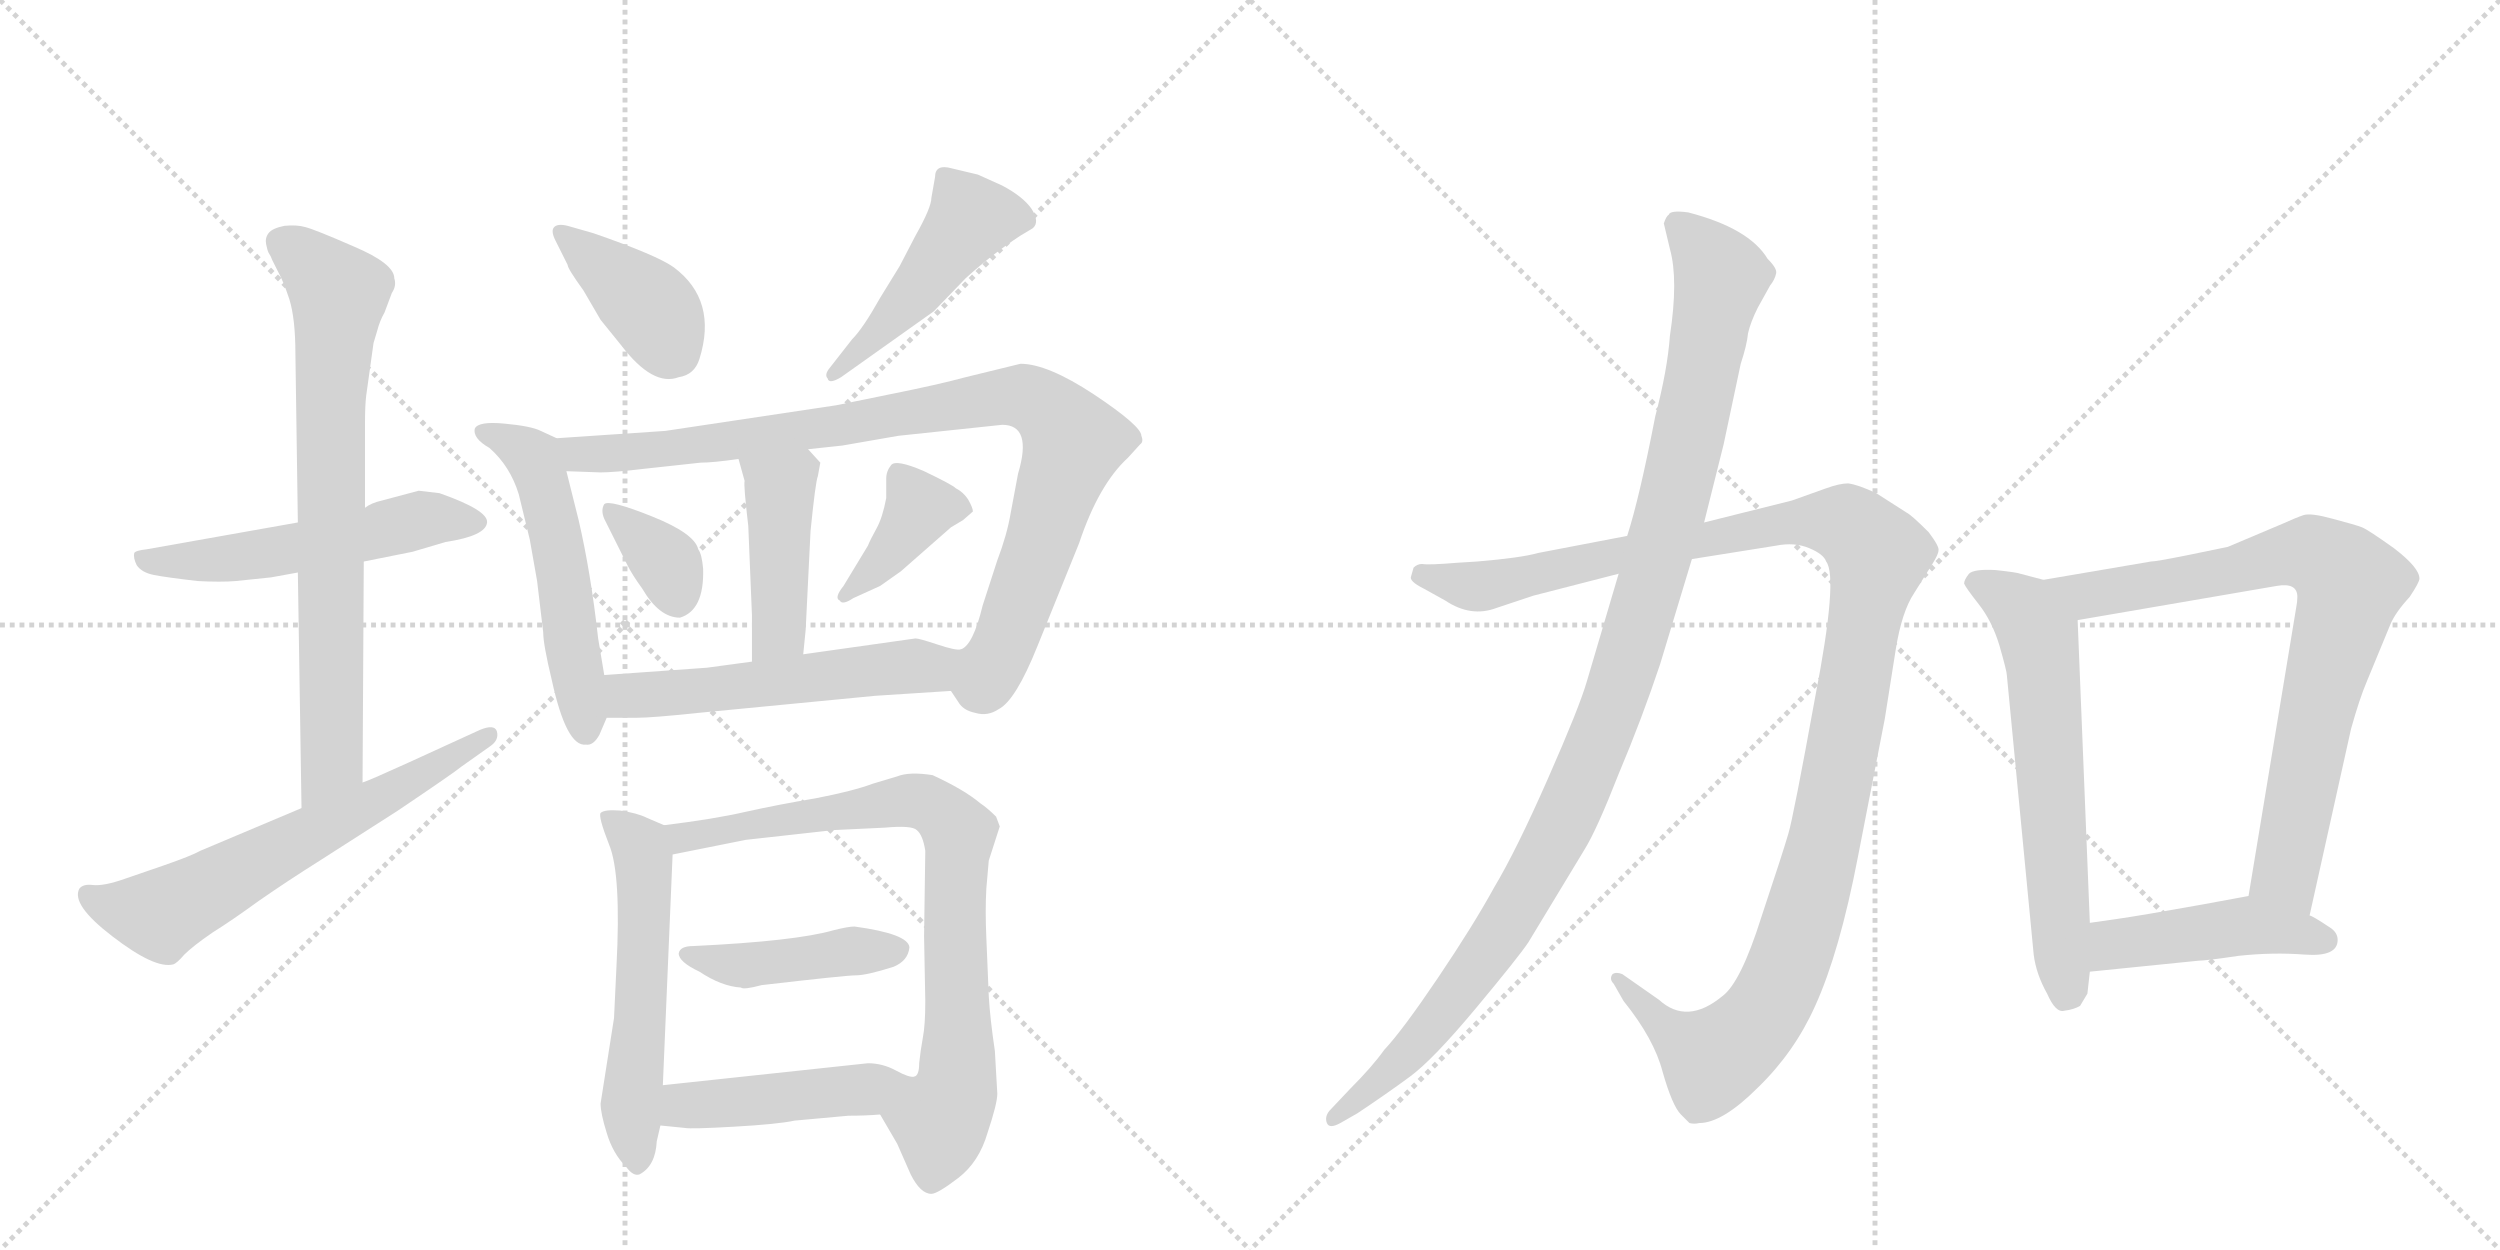 <svg version="1.1" viewBox="0 0 2048 1024" xmlns="http://www.w3.org/2000/svg">
  <g stroke="lightgray" stroke-dasharray="1,1" stroke-width="1" transform="scale(4, 4)">
    <line x1="0" y1="0" x2="256" y2="256"></line>
    <line x1="256" y1="0" x2="0" y2="256"></line>
    <line x1="128" y1="0" x2="128" y2="256"></line>
    <line x1="0" y1="128" x2="256" y2="128"></line>
    <line x1="256" y1="0" x2="512" y2="256"></line>
    <line x1="512" y1="0" x2="256" y2="256"></line>
    <line x1="384" y1="0" x2="384" y2="256"></line>
    <line x1="256" y1="128" x2="512" y2="128"></line>
  </g>
<g transform="scale(1, -1) translate(0, -850)">
   <style type="text/css">
    @keyframes keyframes0 {
      from {
       stroke: black;
       stroke-dashoffset: 534;
       stroke-width: 128;
       }
       63% {
       animation-timing-function: step-end;
       stroke: black;
       stroke-dashoffset: 0;
       stroke-width: 128;
       }
       to {
       stroke: black;
       stroke-width: 1024;
       }
       }
       #make-me-a-hanzi-animation-0 {
         animation: keyframes0 0.685s both;
         animation-delay: 0s;
         animation-timing-function: linear;
       }
    @keyframes keyframes1 {
      from {
       stroke: black;
       stroke-dashoffset: 738;
       stroke-width: 128;
       }
       71% {
       animation-timing-function: step-end;
       stroke: black;
       stroke-dashoffset: 0;
       stroke-width: 128;
       }
       to {
       stroke: black;
       stroke-width: 1024;
       }
       }
       #make-me-a-hanzi-animation-1 {
         animation: keyframes1 0.851s both;
         animation-delay: 0.685s;
         animation-timing-function: linear;
       }
    @keyframes keyframes2 {
      from {
       stroke: black;
       stroke-dashoffset: 624;
       stroke-width: 128;
       }
       67% {
       animation-timing-function: step-end;
       stroke: black;
       stroke-dashoffset: 0;
       stroke-width: 128;
       }
       to {
       stroke: black;
       stroke-width: 1024;
       }
       }
       #make-me-a-hanzi-animation-2 {
         animation: keyframes2 0.758s both;
         animation-delay: 1.535s;
         animation-timing-function: linear;
       }
    @keyframes keyframes3 {
      from {
       stroke: black;
       stroke-dashoffset: 394;
       stroke-width: 128;
       }
       56% {
       animation-timing-function: step-end;
       stroke: black;
       stroke-dashoffset: 0;
       stroke-width: 128;
       }
       to {
       stroke: black;
       stroke-width: 1024;
       }
       }
       #make-me-a-hanzi-animation-3 {
         animation: keyframes3 0.571s both;
         animation-delay: 2.293s;
         animation-timing-function: linear;
       }
    @keyframes keyframes4 {
      from {
       stroke: black;
       stroke-dashoffset: 468;
       stroke-width: 128;
       }
       60% {
       animation-timing-function: step-end;
       stroke: black;
       stroke-dashoffset: 0;
       stroke-width: 128;
       }
       to {
       stroke: black;
       stroke-width: 1024;
       }
       }
       #make-me-a-hanzi-animation-4 {
         animation: keyframes4 0.631s both;
         animation-delay: 2.864s;
         animation-timing-function: linear;
       }
    @keyframes keyframes5 {
      from {
       stroke: black;
       stroke-dashoffset: 531;
       stroke-width: 128;
       }
       63% {
       animation-timing-function: step-end;
       stroke: black;
       stroke-dashoffset: 0;
       stroke-width: 128;
       }
       to {
       stroke: black;
       stroke-width: 1024;
       }
       }
       #make-me-a-hanzi-animation-5 {
         animation: keyframes5 0.682s both;
         animation-delay: 3.494s;
         animation-timing-function: linear;
       }
    @keyframes keyframes6 {
      from {
       stroke: black;
       stroke-dashoffset: 918;
       stroke-width: 128;
       }
       75% {
       animation-timing-function: step-end;
       stroke: black;
       stroke-dashoffset: 0;
       stroke-width: 128;
       }
       to {
       stroke: black;
       stroke-width: 1024;
       }
       }
       #make-me-a-hanzi-animation-6 {
         animation: keyframes6 0.997s both;
         animation-delay: 4.177s;
         animation-timing-function: linear;
       }
    @keyframes keyframes7 {
      from {
       stroke: black;
       stroke-dashoffset: 430;
       stroke-width: 128;
       }
       58% {
       animation-timing-function: step-end;
       stroke: black;
       stroke-dashoffset: 0;
       stroke-width: 128;
       }
       to {
       stroke: black;
       stroke-width: 1024;
       }
       }
       #make-me-a-hanzi-animation-7 {
         animation: keyframes7 0.6s both;
         animation-delay: 5.174s;
         animation-timing-function: linear;
       }
    @keyframes keyframes8 {
      from {
       stroke: black;
       stroke-dashoffset: 350;
       stroke-width: 128;
       }
       53% {
       animation-timing-function: step-end;
       stroke: black;
       stroke-dashoffset: 0;
       stroke-width: 128;
       }
       to {
       stroke: black;
       stroke-width: 1024;
       }
       }
       #make-me-a-hanzi-animation-8 {
         animation: keyframes8 0.535s both;
         animation-delay: 5.774s;
         animation-timing-function: linear;
       }
    @keyframes keyframes9 {
      from {
       stroke: black;
       stroke-dashoffset: 384;
       stroke-width: 128;
       }
       56% {
       animation-timing-function: step-end;
       stroke: black;
       stroke-dashoffset: 0;
       stroke-width: 128;
       }
       to {
       stroke: black;
       stroke-width: 1024;
       }
       }
       #make-me-a-hanzi-animation-9 {
         animation: keyframes9 0.562s both;
         animation-delay: 6.308s;
         animation-timing-function: linear;
       }
    @keyframes keyframes10 {
      from {
       stroke: black;
       stroke-dashoffset: 546;
       stroke-width: 128;
       }
       64% {
       animation-timing-function: step-end;
       stroke: black;
       stroke-dashoffset: 0;
       stroke-width: 128;
       }
       to {
       stroke: black;
       stroke-width: 1024;
       }
       }
       #make-me-a-hanzi-animation-10 {
         animation: keyframes10 0.694s both;
         animation-delay: 6.871s;
         animation-timing-function: linear;
       }
    @keyframes keyframes11 {
      from {
       stroke: black;
       stroke-dashoffset: 552;
       stroke-width: 128;
       }
       64% {
       animation-timing-function: step-end;
       stroke: black;
       stroke-dashoffset: 0;
       stroke-width: 128;
       }
       to {
       stroke: black;
       stroke-width: 1024;
       }
       }
       #make-me-a-hanzi-animation-11 {
         animation: keyframes11 0.699s both;
         animation-delay: 7.565s;
         animation-timing-function: linear;
       }
    @keyframes keyframes12 {
      from {
       stroke: black;
       stroke-dashoffset: 788;
       stroke-width: 128;
       }
       72% {
       animation-timing-function: step-end;
       stroke: black;
       stroke-dashoffset: 0;
       stroke-width: 128;
       }
       to {
       stroke: black;
       stroke-width: 1024;
       }
       }
       #make-me-a-hanzi-animation-12 {
         animation: keyframes12 0.891s both;
         animation-delay: 8.264s;
         animation-timing-function: linear;
       }
    @keyframes keyframes13 {
      from {
       stroke: black;
       stroke-dashoffset: 430;
       stroke-width: 128;
       }
       58% {
       animation-timing-function: step-end;
       stroke: black;
       stroke-dashoffset: 0;
       stroke-width: 128;
       }
       to {
       stroke: black;
       stroke-width: 1024;
       }
       }
       #make-me-a-hanzi-animation-13 {
         animation: keyframes13 0.6s both;
         animation-delay: 9.156s;
         animation-timing-function: linear;
       }
    @keyframes keyframes14 {
      from {
       stroke: black;
       stroke-dashoffset: 455;
       stroke-width: 128;
       }
       60% {
       animation-timing-function: step-end;
       stroke: black;
       stroke-dashoffset: 0;
       stroke-width: 128;
       }
       to {
       stroke: black;
       stroke-width: 1024;
       }
       }
       #make-me-a-hanzi-animation-14 {
         animation: keyframes14 0.62s both;
         animation-delay: 9.756s;
         animation-timing-function: linear;
       }
    @keyframes keyframes15 {
      from {
       stroke: black;
       stroke-dashoffset: 1194;
       stroke-width: 128;
       }
       80% {
       animation-timing-function: step-end;
       stroke: black;
       stroke-dashoffset: 0;
       stroke-width: 128;
       }
       to {
       stroke: black;
       stroke-width: 1024;
       }
       }
       #make-me-a-hanzi-animation-15 {
         animation: keyframes15 1.222s both;
         animation-delay: 10.376s;
         animation-timing-function: linear;
       }
    @keyframes keyframes16 {
      from {
       stroke: black;
       stroke-dashoffset: 1085;
       stroke-width: 128;
       }
       78% {
       animation-timing-function: step-end;
       stroke: black;
       stroke-dashoffset: 0;
       stroke-width: 128;
       }
       to {
       stroke: black;
       stroke-width: 1024;
       }
       }
       #make-me-a-hanzi-animation-16 {
         animation: keyframes16 1.133s both;
         animation-delay: 11.598s;
         animation-timing-function: linear;
       }
    @keyframes keyframes17 {
      from {
       stroke: black;
       stroke-dashoffset: 619;
       stroke-width: 128;
       }
       67% {
       animation-timing-function: step-end;
       stroke: black;
       stroke-dashoffset: 0;
       stroke-width: 128;
       }
       to {
       stroke: black;
       stroke-width: 1024;
       }
       }
       #make-me-a-hanzi-animation-17 {
         animation: keyframes17 0.754s both;
         animation-delay: 12.731s;
         animation-timing-function: linear;
       }
    @keyframes keyframes18 {
      from {
       stroke: black;
       stroke-dashoffset: 787;
       stroke-width: 128;
       }
       72% {
       animation-timing-function: step-end;
       stroke: black;
       stroke-dashoffset: 0;
       stroke-width: 128;
       }
       to {
       stroke: black;
       stroke-width: 1024;
       }
       }
       #make-me-a-hanzi-animation-18 {
         animation: keyframes18 0.89s both;
         animation-delay: 13.484s;
         animation-timing-function: linear;
       }
    @keyframes keyframes19 {
      from {
       stroke: black;
       stroke-dashoffset: 449;
       stroke-width: 128;
       }
       59% {
       animation-timing-function: step-end;
       stroke: black;
       stroke-dashoffset: 0;
       stroke-width: 128;
       }
       to {
       stroke: black;
       stroke-width: 1024;
       }
       }
       #make-me-a-hanzi-animation-19 {
         animation: keyframes19 0.615s both;
         animation-delay: 14.375s;
         animation-timing-function: linear;
       }
</style>
<path d="M 343 448 L 313 440 Q 304 438 299 434 L 244 422 L 120 400 Q 111 399 110 397 Q 109 393 112 387 Q 116 381 126 379 Q 136 377 162 374 Q 181 373 193 374 L 222 377 L 244 381 L 298 390 L 338 398 L 365 406 Q 398 411 399 422 Q 400 432 360 446 L 343 448 Z" fill="lightgray"></path> 
<path d="M 299 434 L 299 503 Q 299 518 300 526 L 306 569 L 309 579 Q 311 587 315 594 L 321 610 Q 325 616 323 622 Q 323 634 290 648 Q 258 662 250 664 Q 243 666 233 665 Q 223 663 220 659 Q 217 655 218 650 Q 219 645 220 643 Q 222 640 223 637 L 228 627 Q 232 620 237 605 Q 242 589 242 560 L 244 422 L 244 381 L 247 188 C 247 158 297 179 297 209 L 298 390 L 299 434 Z" fill="lightgray"></path> 
<path d="M 247 188 L 164 153 Q 157 149 134 141 L 102 130 Q 85 124 76 125 Q 68 126 65 122 Q 58 109 92 83 Q 127 56 142 60 Q 145 61 151 68 Q 158 75 174 86 Q 190 96 212 112 Q 235 128 262 145 L 326 186 Q 372 217 378 222 L 402 239 Q 409 244 407 251 Q 405 257 393 252 L 334 225 Q 301 210 297 209 L 247 188 Z" fill="lightgray"></path> 
<path d="M 486 659 L 465 665 Q 457 667 454 664 Q 451 661 455 653 L 465 633 Q 465 630 478 612 L 492 588 L 509 567 Q 535 533 556 541 Q 569 543 573 556 Q 588 604 552 631 Q 538 641 486 659 Z" fill="lightgray"></path> 
<path d="M 698 572 L 680 549 Q 675 543 678 540 Q 679 535 689 541 L 765 595 L 791 622 Q 813 642 836 657 L 846 663 Q 852 668 845 679 Q 838 689 821 698 L 801 707 L 780 712 Q 766 716 766 705 L 763 688 Q 763 680 750 657 L 737 632 L 721 606 Q 707 581 698 572 Z" fill="lightgray"></path> 
<path d="M 456 491 L 443 497 Q 435 501 413 503 Q 392 505 389 499 Q 387 491 401 483 Q 418 468 425 445 L 434 408 L 440 374 L 445 332 Q 445 322 452 293 Q 464 238 480 240 Q 486 239 491 248 L 497 262 L 495 297 L 490 327 Q 484 381 474 424 L 464 464 C 457 490 457 490 456 491 Z" fill="lightgray"></path> 
<path d="M 779 284 L 785 275 Q 789 268 799 266 Q 809 263 818 269 Q 832 276 850 321 L 884 405 Q 900 453 924 475 L 934 486 Q 937 488 935 493 Q 935 501 896 527 Q 858 552 836 552 L 791 541 Q 769 535 729 527 L 685 518 L 545 497 L 456 491 C 426 489 434 465 464 464 L 492 463 Q 503 463 528 466 L 574 471 Q 584 471 605 474 L 662 482 L 690 485 L 736 493 L 821 502 Q 846 502 834 462 L 828 430 Q 825 412 817 391 L 805 354 Q 797 321 787 318 C 770 295 770 295 779 284 Z" fill="lightgray"></path> 
<path d="M 605 474 L 610 456 Q 609 453 613 419 L 616 346 L 616 308 C 616 278 655 284 658 314 L 660 334 L 664 415 Q 668 455 670 460 L 672 471 L 662 482 C 642 504 597 503 605 474 Z" fill="lightgray"></path> 
<path d="M 495 425 L 514 387 Q 518 379 526 368 Q 540 344 557 344 Q 577 350 576 384 Q 575 396 572 400 Q 569 413 534 427 Q 499 441 495 437 Q 492 432 495 425 Z" fill="lightgray"></path> 
<path d="M 711 403 L 691 370 Q 683 360 688 358 Q 690 354 699 360 L 721 370 L 738 382 L 779 418 L 789 424 L 797 431 Q 797 434 793 441 Q 789 447 783 450 Q 780 453 757 464 Q 734 474 730 469 Q 726 464 726 458 L 726 442 Q 723 426 718 417 Q 713 408 711 403 Z" fill="lightgray"></path> 
<path d="M 497 262 L 522 262 Q 534 262 572 266 L 717 280 Q 718 280 779 284 C 809 286 817 315 787 318 Q 783 317 768 322 Q 753 327 750 327 L 658 314 L 616 308 L 579 303 L 495 297 C 465 295 467 262 497 262 Z" fill="lightgray"></path> 
<path d="M 505 58 L 503 16 L 492 -54 Q 492 -62 497 -78 Q 502 -95 513 -106 Q 519 -114 524 -112 Q 537 -105 538 -85 L 541 -72 L 543 -39 L 551 150 C 552 171 552 171 544 174 L 530 180 Q 522 184 508 186 Q 495 187 492 184 Q 490 181 499 158 Q 509 134 505 58 Z" fill="lightgray"></path> 
<path d="M 721 -63 L 735 -87 L 746 -112 Q 754 -128 763 -128 Q 768 -128 785 -115 Q 802 -102 809 -78 Q 817 -54 817 -46 L 815 -11 Q 811 16 810 34 L 808 82 Q 807 104 808 122 L 810 145 L 819 173 L 816 181 Q 809 188 803 192 Q 790 203 764 215 Q 745 218 735 214 L 715 208 Q 699 202 668 196 Q 638 191 611 185 Q 585 179 544 174 C 514 170 522 144 551 150 L 611 162 L 683 170 L 725 172 Q 747 174 751 170 Q 756 166 758 153 L 757 83 L 758 30 Q 758 10 756 0 Q 754 -11 753 -21 Q 753 -31 749 -32 C 741 -61 708 -41 721 -63 Z" fill="lightgray"></path> 
<path d="M 700 91 Q 695 91 683 88 Q 652 79 568 75 Q 557 75 556 69 Q 556 62 573 54 Q 591 42 607 41 Q 609 39 624 43 Q 693 51 701 51 Q 710 51 732 58 Q 744 63 745 74 Q 744 85 700 91 Z" fill="lightgray"></path> 
<path d="M 541 -72 L 561 -74 Q 566 -75 601 -73 Q 637 -71 651 -68 L 695 -64 Q 709 -64 721 -63 C 751 -61 779 -37 749 -32 Q 745 -33 734 -27 Q 723 -21 711 -21 L 543 -39 C 513 -42 511 -69 541 -72 Z" fill="lightgray"></path> 
<path d="M 1333 411 L 1260 397 Q 1246 393 1210 390 L 1194 389 Q 1170 387 1165 388 Q 1161 388 1158 385 L 1156 378 Q 1154 374 1166 368 L 1184 358 Q 1205 344 1226 352 L 1256 362 L 1326 380 L 1386 392 L 1455 403 Q 1470 406 1482 401 Q 1494 396 1496 390 Q 1506 377 1487 279 Q 1469 180 1465 167 Q 1461 153 1443 99 Q 1426 45 1411 34 Q 1382 10 1359 31 L 1329 52 Q 1324 54 1321 52 Q 1318 48 1322 44 L 1330 30 Q 1355 -1 1362 -28 Q 1370 -56 1377 -63 L 1384 -70 Q 1388 -71 1392 -70 Q 1411 -70 1440 -41 Q 1470 -12 1487 26 Q 1507 70 1522 148 L 1544 261 L 1553 318 Q 1558 349 1568 364 L 1583 388 Q 1588 396 1588 399 Q 1589 402 1580 414 Q 1566 428 1562 430 L 1537 446 Q 1522 453 1514 454 Q 1507 454 1496 450 L 1468 440 L 1396 422 L 1333 411 Z" fill="lightgray"></path> 
<path d="M 1363 667 L 1368 646 Q 1375 621 1368 575 Q 1366 547 1356 509 Q 1343 442 1333 411 L 1326 380 L 1300 292 Q 1294 271 1268 212 Q 1242 153 1224 123 Q 1207 92 1178 49 Q 1149 6 1134 -10 Q 1124 -24 1106 -42 L 1089 -60 Q 1085 -65 1087 -70 Q 1089 -75 1098 -70 L 1112 -62 Q 1136 -46 1155 -32 Q 1174 -18 1209 24 Q 1244 66 1252 78 L 1298 154 Q 1308 170 1326 216 Q 1345 261 1360 306 L 1386 392 L 1396 422 L 1412 486 L 1426 552 Q 1431 567 1432 577 Q 1434 586 1440 598 L 1450 616 Q 1454 621 1455 626 Q 1456 630 1448 638 Q 1433 663 1383 676 Q 1368 678 1367 674 Q 1365 673 1363 667 Z" fill="lightgray"></path> 
<path d="M 1674 375 L 1655 380 Q 1653 381 1635 383 Q 1617 384 1613 380 Q 1609 375 1609 372 Q 1610 369 1621 355 Q 1632 341 1638 321 Q 1644 300 1644 297 L 1666 68 Q 1668 52 1677 36 Q 1684 20 1691 22 Q 1699 23 1704 26 L 1710 36 L 1712 54 L 1712 94 L 1702 342 C 1701 368 1701 368 1674 375 Z" fill="lightgray"></path> 
<path d="M 1892 100 L 1926 253 Q 1933 278 1939 292 L 1958 338 Q 1962 348 1974 361 Q 1982 373 1982 376 Q 1982 385 1961 401 Q 1940 416 1935 418 Q 1930 420 1911 425 Q 1893 430 1887 428 Q 1881 426 1870 421 L 1825 402 L 1791 395 Q 1766 390 1762 390 L 1674 375 C 1644 370 1672 337 1702 342 L 1865 370 Q 1882 373 1882 361 Q 1882 357 1881 352 L 1842 116 C 1837 86 1885 71 1892 100 Z" fill="lightgray"></path> 
<path d="M 1915 80 Q 1915 86 1909 90 Q 1894 100 1892 100 C 1865 113 1855 118 1842 116 L 1804 109 Q 1754 100 1733 97 L 1712 94 C 1682 90 1682 51 1712 54 L 1801 63 Q 1807 63 1834 67 Q 1862 70 1888 68 Q 1915 66 1915 80 Z" fill="lightgray"></path> 
      <clipPath id="make-me-a-hanzi-clip-0">
      <path d="M 343 448 L 313 440 Q 304 438 299 434 L 244 422 L 120 400 Q 111 399 110 397 Q 109 393 112 387 Q 116 381 126 379 Q 136 377 162 374 Q 181 373 193 374 L 222 377 L 244 381 L 298 390 L 338 398 L 365 406 Q 398 411 399 422 Q 400 432 360 446 L 343 448 Z" fill="lightgray"></path>
      </clipPath>
      <path clip-path="url(#make-me-a-hanzi-clip-0)" d="M 117 393 L 171 390 L 288 409 L 345 425 L 391 422 " fill="none" id="make-me-a-hanzi-animation-0" stroke-dasharray="406 812" stroke-linecap="round"></path>

      <clipPath id="make-me-a-hanzi-clip-1">
      <path d="M 299 434 L 299 503 Q 299 518 300 526 L 306 569 L 309 579 Q 311 587 315 594 L 321 610 Q 325 616 323 622 Q 323 634 290 648 Q 258 662 250 664 Q 243 666 233 665 Q 223 663 220 659 Q 217 655 218 650 Q 219 645 220 643 Q 222 640 223 637 L 228 627 Q 232 620 237 605 Q 242 589 242 560 L 244 422 L 244 381 L 247 188 C 247 158 297 179 297 209 L 298 390 L 299 434 Z" fill="lightgray"></path>
      </clipPath>
      <path clip-path="url(#make-me-a-hanzi-clip-1)" d="M 231 652 L 277 608 L 270 507 L 272 232 L 251 195 " fill="none" id="make-me-a-hanzi-animation-1" stroke-dasharray="610 1220" stroke-linecap="round"></path>

      <clipPath id="make-me-a-hanzi-clip-2">
      <path d="M 247 188 L 164 153 Q 157 149 134 141 L 102 130 Q 85 124 76 125 Q 68 126 65 122 Q 58 109 92 83 Q 127 56 142 60 Q 145 61 151 68 Q 158 75 174 86 Q 190 96 212 112 Q 235 128 262 145 L 326 186 Q 372 217 378 222 L 402 239 Q 409 244 407 251 Q 405 257 393 252 L 334 225 Q 301 210 297 209 L 247 188 Z" fill="lightgray"></path>
      </clipPath>
      <path clip-path="url(#make-me-a-hanzi-clip-2)" d="M 72 117 L 95 105 L 130 101 L 329 204 L 400 247 " fill="none" id="make-me-a-hanzi-animation-2" stroke-dasharray="496 992" stroke-linecap="round"></path>

      <clipPath id="make-me-a-hanzi-clip-3">
      <path d="M 486 659 L 465 665 Q 457 667 454 664 Q 451 661 455 653 L 465 633 Q 465 630 478 612 L 492 588 L 509 567 Q 535 533 556 541 Q 569 543 573 556 Q 588 604 552 631 Q 538 641 486 659 Z" fill="lightgray"></path>
      </clipPath>
      <path clip-path="url(#make-me-a-hanzi-clip-3)" d="M 460 659 L 537 593 L 554 561 " fill="none" id="make-me-a-hanzi-animation-3" stroke-dasharray="266 532" stroke-linecap="round"></path>

      <clipPath id="make-me-a-hanzi-clip-4">
      <path d="M 698 572 L 680 549 Q 675 543 678 540 Q 679 535 689 541 L 765 595 L 791 622 Q 813 642 836 657 L 846 663 Q 852 668 845 679 Q 838 689 821 698 L 801 707 L 780 712 Q 766 716 766 705 L 763 688 Q 763 680 750 657 L 737 632 L 721 606 Q 707 581 698 572 Z" fill="lightgray"></path>
      </clipPath>
      <path clip-path="url(#make-me-a-hanzi-clip-4)" d="M 837 670 L 795 671 L 726 583 L 683 544 " fill="none" id="make-me-a-hanzi-animation-4" stroke-dasharray="340 680" stroke-linecap="round"></path>

      <clipPath id="make-me-a-hanzi-clip-5">
      <path d="M 456 491 L 443 497 Q 435 501 413 503 Q 392 505 389 499 Q 387 491 401 483 Q 418 468 425 445 L 434 408 L 440 374 L 445 332 Q 445 322 452 293 Q 464 238 480 240 Q 486 239 491 248 L 497 262 L 495 297 L 490 327 Q 484 381 474 424 L 464 464 C 457 490 457 490 456 491 Z" fill="lightgray"></path>
      </clipPath>
      <path clip-path="url(#make-me-a-hanzi-clip-5)" d="M 395 496 L 437 475 L 446 452 L 480 252 " fill="none" id="make-me-a-hanzi-animation-5" stroke-dasharray="403 806" stroke-linecap="round"></path>

      <clipPath id="make-me-a-hanzi-clip-6">
      <path d="M 779 284 L 785 275 Q 789 268 799 266 Q 809 263 818 269 Q 832 276 850 321 L 884 405 Q 900 453 924 475 L 934 486 Q 937 488 935 493 Q 935 501 896 527 Q 858 552 836 552 L 791 541 Q 769 535 729 527 L 685 518 L 545 497 L 456 491 C 426 489 434 465 464 464 L 492 463 Q 503 463 528 466 L 574 471 Q 584 471 605 474 L 662 482 L 690 485 L 736 493 L 821 502 Q 846 502 834 462 L 828 430 Q 825 412 817 391 L 805 354 Q 797 321 787 318 C 770 295 770 295 779 284 Z" fill="lightgray"></path>
      </clipPath>
      <path clip-path="url(#make-me-a-hanzi-clip-6)" d="M 464 486 L 475 478 L 519 479 L 819 525 L 851 520 L 880 488 L 823 321 L 804 288 L 793 287 " fill="none" id="make-me-a-hanzi-animation-6" stroke-dasharray="790 1580" stroke-linecap="round"></path>

      <clipPath id="make-me-a-hanzi-clip-7">
      <path d="M 605 474 L 610 456 Q 609 453 613 419 L 616 346 L 616 308 C 616 278 655 284 658 314 L 660 334 L 664 415 Q 668 455 670 460 L 672 471 L 662 482 C 642 504 597 503 605 474 Z" fill="lightgray"></path>
      </clipPath>
      <path clip-path="url(#make-me-a-hanzi-clip-7)" d="M 613 471 L 639 447 L 638 333 L 622 314 " fill="none" id="make-me-a-hanzi-animation-7" stroke-dasharray="302 604" stroke-linecap="round"></path>

      <clipPath id="make-me-a-hanzi-clip-8">
      <path d="M 495 425 L 514 387 Q 518 379 526 368 Q 540 344 557 344 Q 577 350 576 384 Q 575 396 572 400 Q 569 413 534 427 Q 499 441 495 437 Q 492 432 495 425 Z" fill="lightgray"></path>
      </clipPath>
      <path clip-path="url(#make-me-a-hanzi-clip-8)" d="M 499 431 L 546 389 L 555 359 " fill="none" id="make-me-a-hanzi-animation-8" stroke-dasharray="222 444" stroke-linecap="round"></path>

      <clipPath id="make-me-a-hanzi-clip-9">
      <path d="M 711 403 L 691 370 Q 683 360 688 358 Q 690 354 699 360 L 721 370 L 738 382 L 779 418 L 789 424 L 797 431 Q 797 434 793 441 Q 789 447 783 450 Q 780 453 757 464 Q 734 474 730 469 Q 726 464 726 458 L 726 442 Q 723 426 718 417 Q 713 408 711 403 Z" fill="lightgray"></path>
      </clipPath>
      <path clip-path="url(#make-me-a-hanzi-clip-9)" d="M 788 433 L 754 434 L 717 384 L 693 363 " fill="none" id="make-me-a-hanzi-animation-9" stroke-dasharray="256 512" stroke-linecap="round"></path>

      <clipPath id="make-me-a-hanzi-clip-10">
      <path d="M 497 262 L 522 262 Q 534 262 572 266 L 717 280 Q 718 280 779 284 C 809 286 817 315 787 318 Q 783 317 768 322 Q 753 327 750 327 L 658 314 L 616 308 L 579 303 L 495 297 C 465 295 467 262 497 262 Z" fill="lightgray"></path>
      </clipPath>
      <path clip-path="url(#make-me-a-hanzi-clip-10)" d="M 502 292 L 513 280 L 525 280 L 714 302 L 761 302 L 783 313 " fill="none" id="make-me-a-hanzi-animation-10" stroke-dasharray="418 836" stroke-linecap="round"></path>

      <clipPath id="make-me-a-hanzi-clip-11">
      <path d="M 505 58 L 503 16 L 492 -54 Q 492 -62 497 -78 Q 502 -95 513 -106 Q 519 -114 524 -112 Q 537 -105 538 -85 L 541 -72 L 543 -39 L 551 150 C 552 171 552 171 544 174 L 530 180 Q 522 184 508 186 Q 495 187 492 184 Q 490 181 499 158 Q 509 134 505 58 Z" fill="lightgray"></path>
      </clipPath>
      <path clip-path="url(#make-me-a-hanzi-clip-11)" d="M 496 180 L 524 157 L 528 143 L 525 17 L 517 -51 L 523 -101 " fill="none" id="make-me-a-hanzi-animation-11" stroke-dasharray="424 848" stroke-linecap="round"></path>

      <clipPath id="make-me-a-hanzi-clip-12">
      <path d="M 721 -63 L 735 -87 L 746 -112 Q 754 -128 763 -128 Q 768 -128 785 -115 Q 802 -102 809 -78 Q 817 -54 817 -46 L 815 -11 Q 811 16 810 34 L 808 82 Q 807 104 808 122 L 810 145 L 819 173 L 816 181 Q 809 188 803 192 Q 790 203 764 215 Q 745 218 735 214 L 715 208 Q 699 202 668 196 Q 638 191 611 185 Q 585 179 544 174 C 514 170 522 144 551 150 L 611 162 L 683 170 L 725 172 Q 747 174 751 170 Q 756 166 758 153 L 757 83 L 758 30 Q 758 10 756 0 Q 754 -11 753 -21 Q 753 -31 749 -32 C 741 -61 708 -41 721 -63 Z" fill="lightgray"></path>
      </clipPath>
      <path clip-path="url(#make-me-a-hanzi-clip-12)" d="M 553 170 L 571 165 L 745 194 L 762 191 L 782 174 L 784 -30 L 770 -68 L 763 -116 " fill="none" id="make-me-a-hanzi-animation-12" stroke-dasharray="660 1320" stroke-linecap="round"></path>

      <clipPath id="make-me-a-hanzi-clip-13">
      <path d="M 700 91 Q 695 91 683 88 Q 652 79 568 75 Q 557 75 556 69 Q 556 62 573 54 Q 591 42 607 41 Q 609 39 624 43 Q 693 51 701 51 Q 710 51 732 58 Q 744 63 745 74 Q 744 85 700 91 Z" fill="lightgray"></path>
      </clipPath>
      <path clip-path="url(#make-me-a-hanzi-clip-13)" d="M 564 69 L 611 59 L 736 72 " fill="none" id="make-me-a-hanzi-animation-13" stroke-dasharray="302 604" stroke-linecap="round"></path>

      <clipPath id="make-me-a-hanzi-clip-14">
      <path d="M 541 -72 L 561 -74 Q 566 -75 601 -73 Q 637 -71 651 -68 L 695 -64 Q 709 -64 721 -63 C 751 -61 779 -37 749 -32 Q 745 -33 734 -27 Q 723 -21 711 -21 L 543 -39 C 513 -42 511 -69 541 -72 Z" fill="lightgray"></path>
      </clipPath>
      <path clip-path="url(#make-me-a-hanzi-clip-14)" d="M 547 -67 L 565 -55 L 711 -42 L 740 -33 " fill="none" id="make-me-a-hanzi-animation-14" stroke-dasharray="327 654" stroke-linecap="round"></path>

      <clipPath id="make-me-a-hanzi-clip-15">
      <path d="M 1333 411 L 1260 397 Q 1246 393 1210 390 L 1194 389 Q 1170 387 1165 388 Q 1161 388 1158 385 L 1156 378 Q 1154 374 1166 368 L 1184 358 Q 1205 344 1226 352 L 1256 362 L 1326 380 L 1386 392 L 1455 403 Q 1470 406 1482 401 Q 1494 396 1496 390 Q 1506 377 1487 279 Q 1469 180 1465 167 Q 1461 153 1443 99 Q 1426 45 1411 34 Q 1382 10 1359 31 L 1329 52 Q 1324 54 1321 52 Q 1318 48 1322 44 L 1330 30 Q 1355 -1 1362 -28 Q 1370 -56 1377 -63 L 1384 -70 Q 1388 -71 1392 -70 Q 1411 -70 1440 -41 Q 1470 -12 1487 26 Q 1507 70 1522 148 L 1544 261 L 1553 318 Q 1558 349 1568 364 L 1583 388 Q 1588 396 1588 399 Q 1589 402 1580 414 Q 1566 428 1562 430 L 1537 446 Q 1522 453 1514 454 Q 1507 454 1496 450 L 1468 440 L 1396 422 L 1333 411 Z" fill="lightgray"></path>
      </clipPath>
      <path clip-path="url(#make-me-a-hanzi-clip-15)" d="M 1165 379 L 1208 369 L 1482 423 L 1512 421 L 1539 395 L 1491 144 L 1468 67 L 1448 24 L 1405 -17 L 1364 8 L 1325 48 " fill="none" id="make-me-a-hanzi-animation-15" stroke-dasharray="1066 2132" stroke-linecap="round"></path>

      <clipPath id="make-me-a-hanzi-clip-16">
      <path d="M 1363 667 L 1368 646 Q 1375 621 1368 575 Q 1366 547 1356 509 Q 1343 442 1333 411 L 1326 380 L 1300 292 Q 1294 271 1268 212 Q 1242 153 1224 123 Q 1207 92 1178 49 Q 1149 6 1134 -10 Q 1124 -24 1106 -42 L 1089 -60 Q 1085 -65 1087 -70 Q 1089 -75 1098 -70 L 1112 -62 Q 1136 -46 1155 -32 Q 1174 -18 1209 24 Q 1244 66 1252 78 L 1298 154 Q 1308 170 1326 216 Q 1345 261 1360 306 L 1386 392 L 1396 422 L 1412 486 L 1426 552 Q 1431 567 1432 577 Q 1434 586 1440 598 L 1450 616 Q 1454 621 1455 626 Q 1456 630 1448 638 Q 1433 663 1383 676 Q 1368 678 1367 674 Q 1365 673 1363 667 Z" fill="lightgray"></path>
      </clipPath>
      <path clip-path="url(#make-me-a-hanzi-clip-16)" d="M 1375 665 L 1399 641 L 1409 621 L 1367 423 L 1315 257 L 1293 201 L 1231 88 L 1166 1 L 1093 -66 " fill="none" id="make-me-a-hanzi-animation-16" stroke-dasharray="957 1914" stroke-linecap="round"></path>

      <clipPath id="make-me-a-hanzi-clip-17">
      <path d="M 1674 375 L 1655 380 Q 1653 381 1635 383 Q 1617 384 1613 380 Q 1609 375 1609 372 Q 1610 369 1621 355 Q 1632 341 1638 321 Q 1644 300 1644 297 L 1666 68 Q 1668 52 1677 36 Q 1684 20 1691 22 Q 1699 23 1704 26 L 1710 36 L 1712 54 L 1712 94 L 1702 342 C 1701 368 1701 368 1674 375 Z" fill="lightgray"></path>
      </clipPath>
      <path clip-path="url(#make-me-a-hanzi-clip-17)" d="M 1617 373 L 1658 349 L 1670 329 L 1693 38 " fill="none" id="make-me-a-hanzi-animation-17" stroke-dasharray="491 982" stroke-linecap="round"></path>

      <clipPath id="make-me-a-hanzi-clip-18">
      <path d="M 1892 100 L 1926 253 Q 1933 278 1939 292 L 1958 338 Q 1962 348 1974 361 Q 1982 373 1982 376 Q 1982 385 1961 401 Q 1940 416 1935 418 Q 1930 420 1911 425 Q 1893 430 1887 428 Q 1881 426 1870 421 L 1825 402 L 1791 395 Q 1766 390 1762 390 L 1674 375 C 1644 370 1672 337 1702 342 L 1865 370 Q 1882 373 1882 361 Q 1882 357 1881 352 L 1842 116 C 1837 86 1885 71 1892 100 Z" fill="lightgray"></path>
      </clipPath>
      <path clip-path="url(#make-me-a-hanzi-clip-18)" d="M 1682 372 L 1721 363 L 1893 397 L 1926 372 L 1896 261 L 1872 135 L 1888 109 " fill="none" id="make-me-a-hanzi-animation-18" stroke-dasharray="659 1318" stroke-linecap="round"></path>

      <clipPath id="make-me-a-hanzi-clip-19">
      <path d="M 1915 80 Q 1915 86 1909 90 Q 1894 100 1892 100 C 1865 113 1855 118 1842 116 L 1804 109 Q 1754 100 1733 97 L 1712 94 C 1682 90 1682 51 1712 54 L 1801 63 Q 1807 63 1834 67 Q 1862 70 1888 68 Q 1915 66 1915 80 Z" fill="lightgray"></path>
      </clipPath>
      <path clip-path="url(#make-me-a-hanzi-clip-19)" d="M 1719 61 L 1733 76 L 1827 90 L 1904 80 " fill="none" id="make-me-a-hanzi-animation-19" stroke-dasharray="321 642" stroke-linecap="round"></path>

</g>
</svg>
